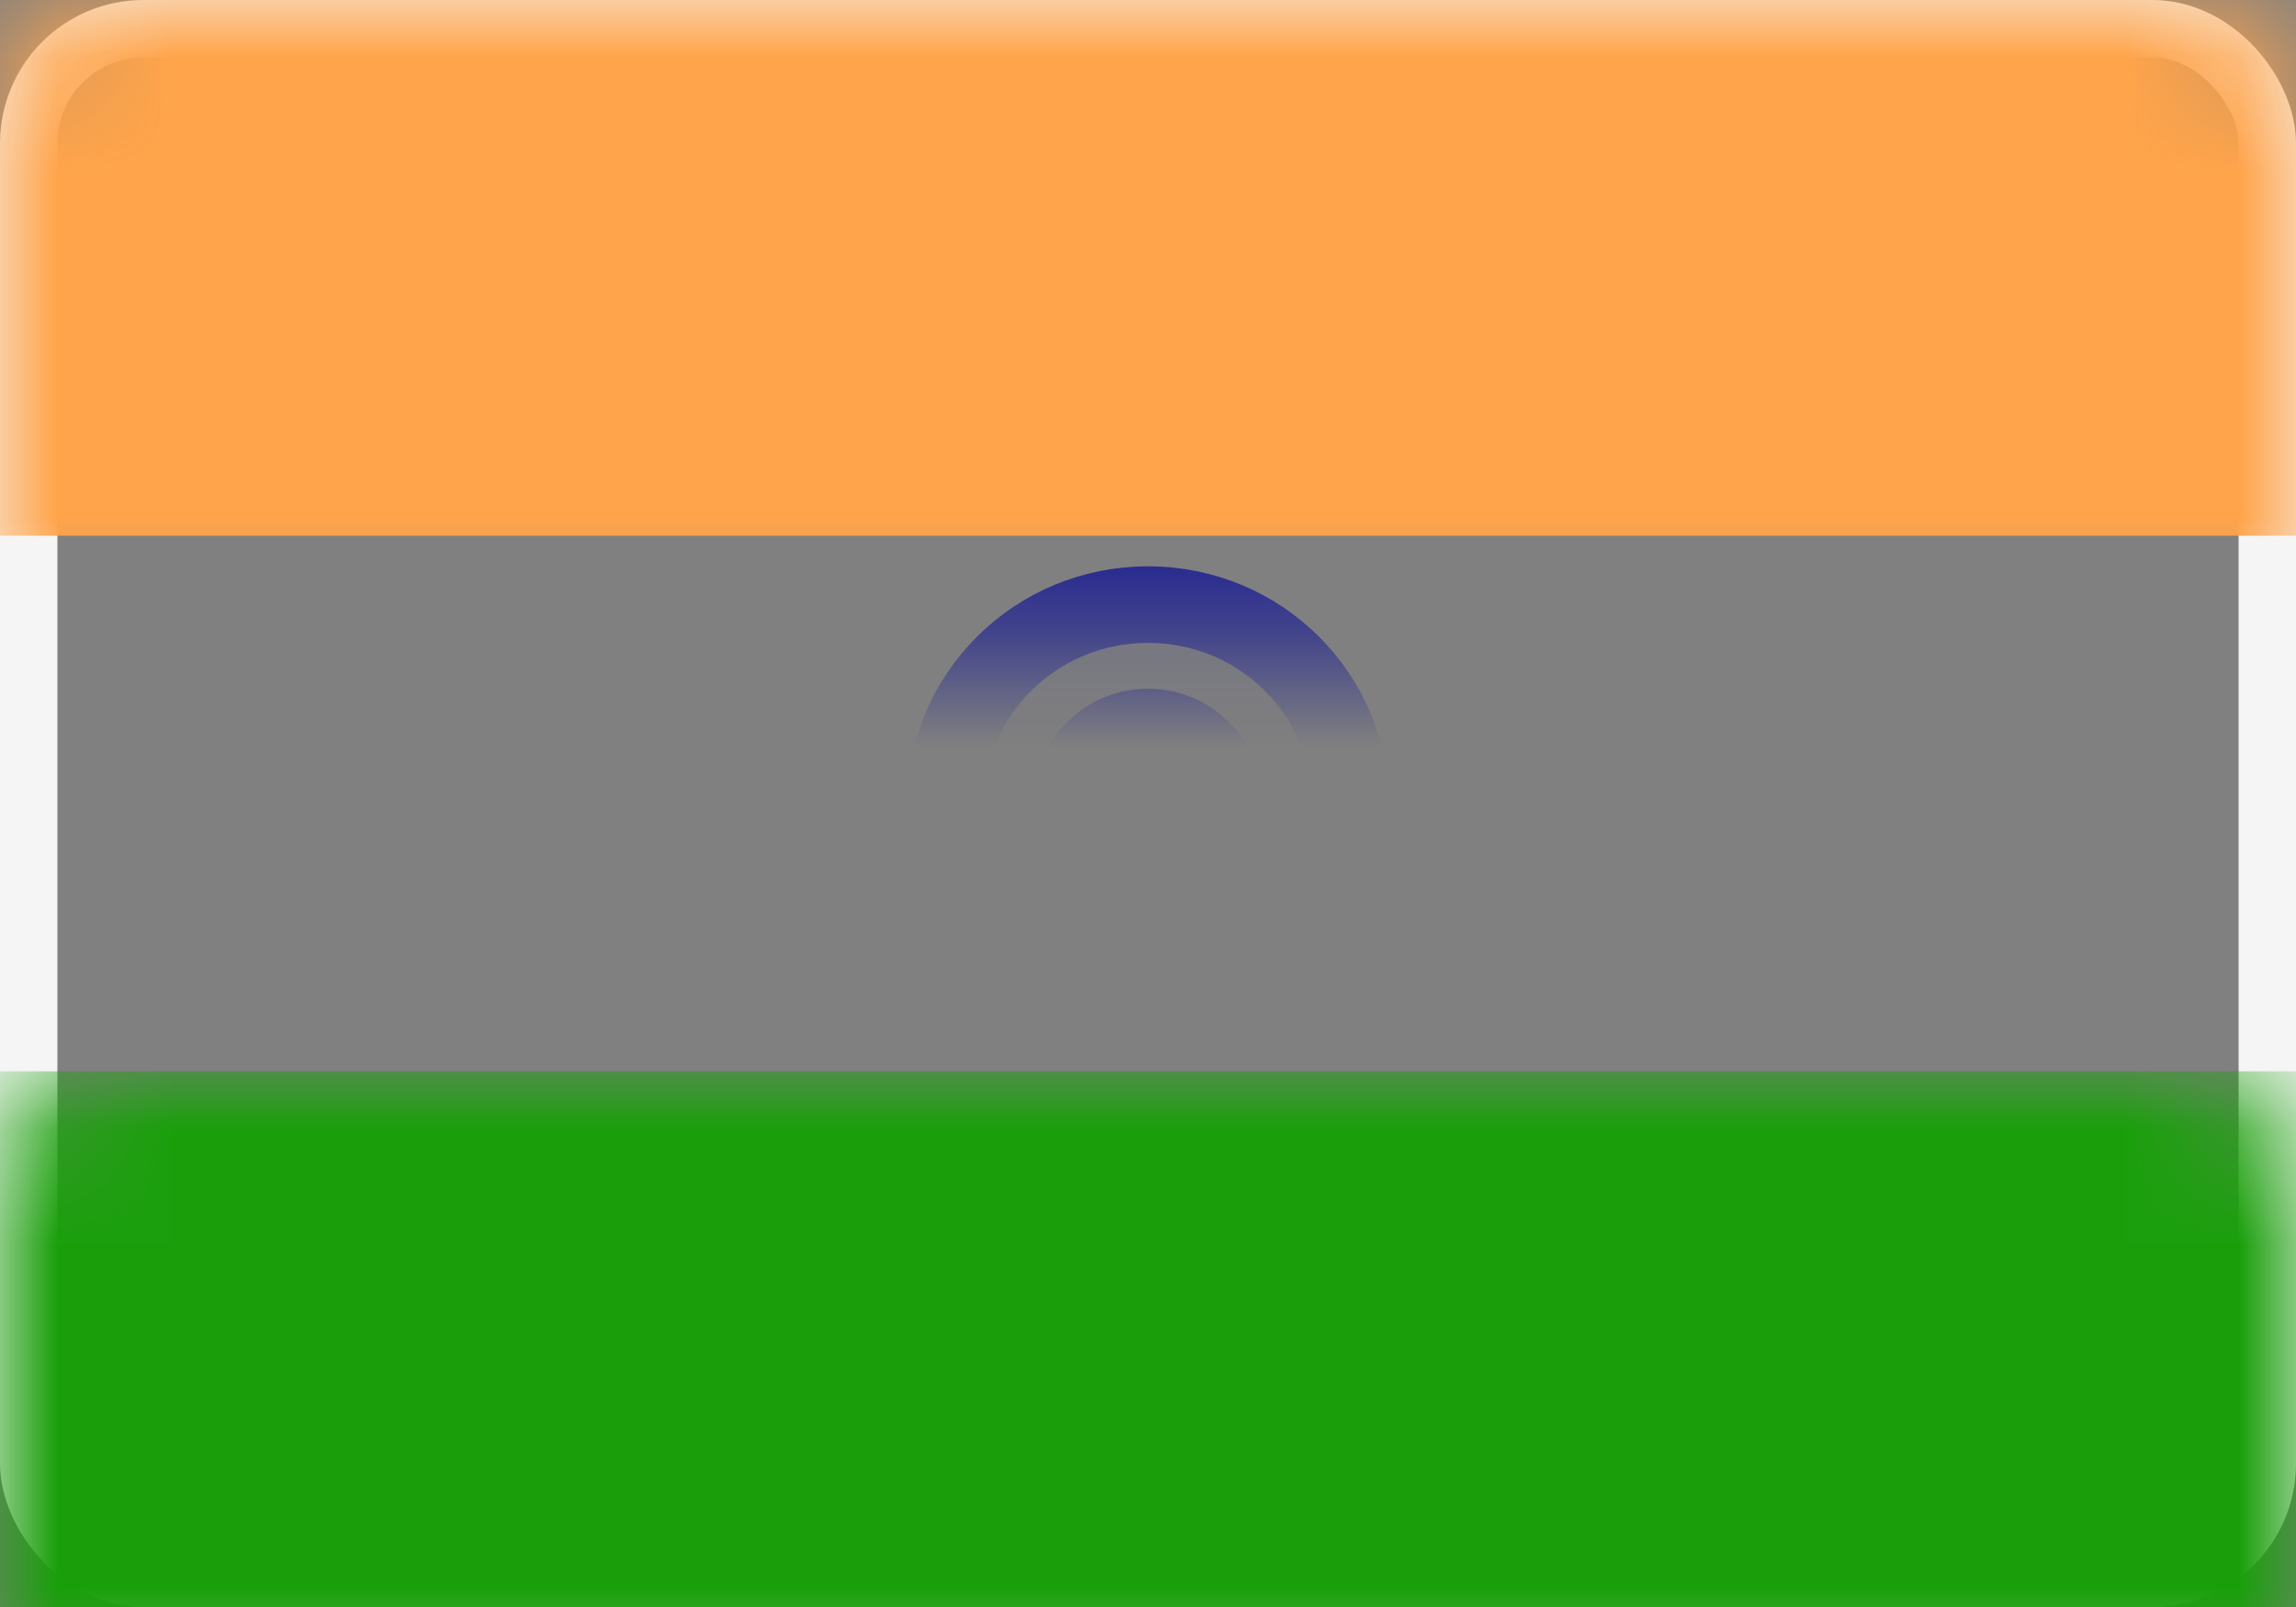 <?xml version="1.0" encoding="UTF-8"?>
<svg width="20px" height="14px" viewBox="0 0 20 14" version="1.1" xmlns="http://www.w3.org/2000/svg" xmlns:xlink="http://www.w3.org/1999/xlink">
    <rect x="0" y="0" width="20" height="14" fill="#808080" stroke="none"/>
    <!-- Generator: Sketch 50.2 (55047) - http://www.bohemiancoding.com/sketch -->
    <title>IN</title>
    <desc>Created with Sketch.</desc>
    <defs>
        <rect id="path-1" x="0" y="0" width="20" height="14" rx="1"></rect>
    </defs>
    <g id="Page-1" stroke="none" stroke-width="1" fill="none" fill-rule="evenodd">
        <g id="Flags" transform="translate(-76, -412)">
            <g id="IN" transform="translate(76, 412)">
                <mask id="mask-2" fill="white">
                    <use xlink:href="#path-1"></use>
                </mask>
                <rect stroke="#F5F5F5" stroke-width="0.5" x="0.25" y="0.25" width="19.5" height="13.5" rx="1"></rect>
                <rect id="Rectangle-2" fill="#FFA44A" mask="url(#mask-2)" x="0" y="0" width="20" height="4.667"></rect>
                <rect id="Rectangle-2" fill="#1A9F0B" mask="url(#mask-2)" x="0" y="9.333" width="20" height="4.667"></rect>
                <ellipse id="Oval-1" stroke="#181A93" stroke-width="0.667" fill-opacity="0.15" fill="#181A93" mask="url(#mask-2)" cx="10" cy="7" rx="1.762" ry="1.733"></ellipse>
                <ellipse id="Oval-8" fill="#181A93" mask="url(#mask-2)" cx="10" cy="7" rx="1" ry="1"></ellipse>
            </g>
        </g>
    </g>
</svg>